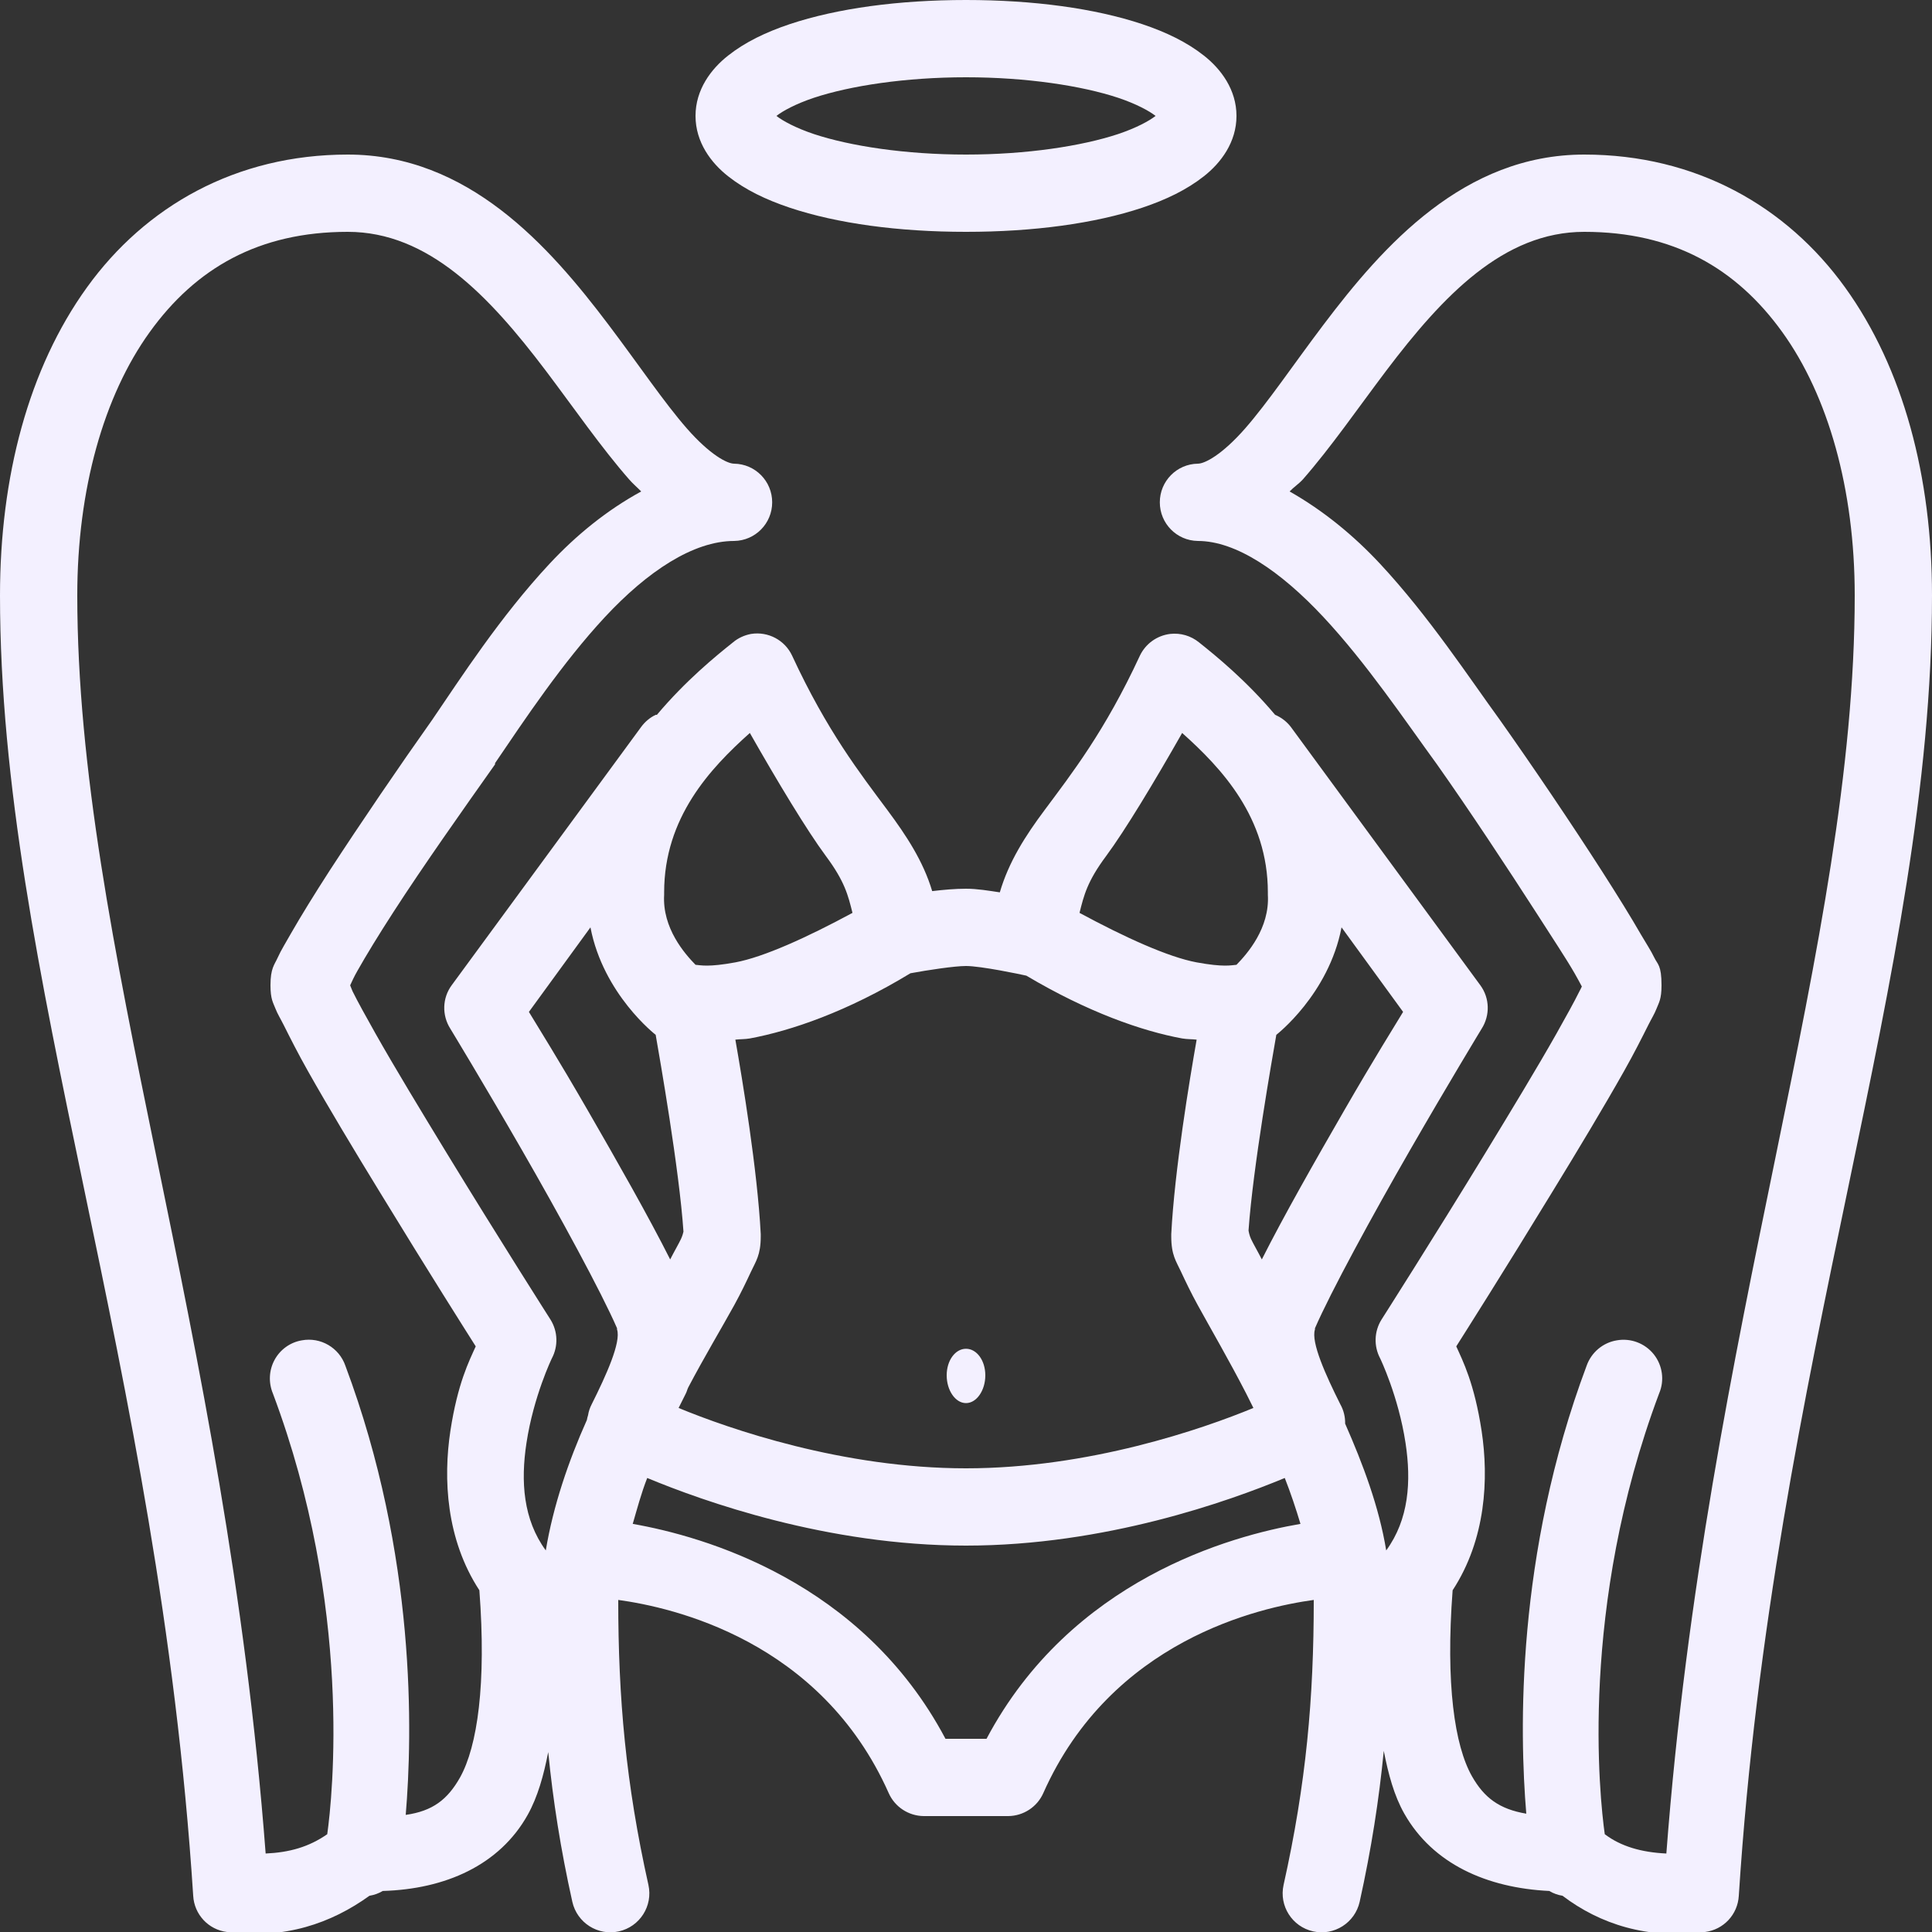 <?xml version="1.0" encoding="UTF-8" standalone="yes"?>
<svg xmlns="http://www.w3.org/2000/svg" viewBox="0 0 50 50" width="34" height="34" fill="#f3f0ff">
  <rect x="0" y="0" width="50" height="50" fill="#333333" stroke="none"/>
  <path d="M 25 0 C 23.254 0 21.668 0.215 20.438 0.625 C 19.82 0.832 19.285 1.09 18.844 1.438 C 18.402 1.785 18 2.32 18 3 C 18 3.68 18.402 4.215 18.844 4.562 C 19.285 4.91 19.82 5.168 20.438 5.375 C 21.668 5.785 23.254 6 25 6 C 26.746 6 28.332 5.785 29.562 5.375 C 30.18 5.168 30.715 4.91 31.156 4.562 C 31.598 4.215 32 3.68 32 3 C 32 2.32 31.598 1.785 31.156 1.438 C 30.715 1.09 30.18 0.832 29.562 0.625 C 28.332 0.215 26.746 0 25 0 Z M 25 2 C 26.566 2 27.996 2.219 28.938 2.531 C 29.406 2.688 29.742 2.871 29.906 3 C 29.742 3.129 29.406 3.312 28.938 3.469 C 27.996 3.781 26.566 4 25 4 C 23.434 4 22.004 3.781 21.062 3.469 C 20.594 3.312 20.258 3.129 20.094 3 C 20.258 2.871 20.594 2.688 21.062 2.531 C 22.004 2.219 23.434 2 25 2 Z M 9 4 C 6.105 4 3.762 5.34 2.25 7.438 C 0.738 9.535 0 12.344 0 15.406 C 0 25.195 4.109 35.227 5 49.062 C 5.027 49.547 5.395 49.941 5.875 50 C 7.367 50.199 8.574 49.773 9.562 49.062 C 9.684 49.043 9.801 49 9.906 48.938 C 11.523 48.891 12.926 48.273 13.656 46.969 C 13.918 46.5 14.07 45.945 14.188 45.344 C 14.312 46.598 14.508 47.855 14.812 49.219 C 14.934 49.762 15.473 50.105 16.016 49.984 C 16.559 49.863 16.902 49.324 16.781 48.781 C 16.195 46.152 16 43.953 16 41.406 C 17.395 41.598 21.238 42.445 23 46.406 C 23.16 46.766 23.516 46.996 23.906 47 L 26.094 47 C 26.484 46.996 26.84 46.766 27 46.406 C 28.762 42.445 32.605 41.598 34 41.406 C 34 43.953 33.805 46.152 33.219 48.781 C 33.098 49.324 33.441 49.863 33.984 49.984 C 34.527 50.105 35.066 49.762 35.188 49.219 C 35.492 47.844 35.688 46.578 35.812 45.312 C 35.93 45.914 36.078 46.469 36.344 46.938 C 37.082 48.238 38.477 48.859 40.094 48.938 C 40.199 49 40.316 49.043 40.438 49.062 C 41.406 49.797 42.645 50.199 44.125 50 C 44.605 49.941 44.973 49.547 45 49.062 C 45.891 35.227 50 25.195 50 15.406 C 50 12.344 49.262 9.535 47.75 7.438 C 46.238 5.34 43.895 4 41 4 C 37.887 4 35.801 6.352 34.25 8.406 C 33.473 9.434 32.812 10.418 32.219 11.094 C 31.625 11.77 31.18 12 31 12 C 30.453 12.008 30.016 12.453 30.016 13 C 30.016 13.547 30.453 13.992 31 14 C 31.988 14 33.141 14.781 34.25 15.969 C 35.359 17.156 36.363 18.648 37.188 19.781 C 38.027 20.969 39.004 22.449 39.781 23.656 C 40.168 24.262 40.523 24.793 40.75 25.188 C 40.832 25.332 40.887 25.434 40.938 25.531 C 40.918 25.578 40.902 25.602 40.875 25.656 C 40.742 25.926 40.527 26.312 40.281 26.75 C 39.785 27.629 39.109 28.742 38.438 29.844 C 37.094 32.047 35.75 34.156 35.75 34.156 C 35.562 34.461 35.551 34.84 35.719 35.156 C 35.719 35.156 36.191 36.133 36.375 37.344 C 36.527 38.34 36.461 39.324 35.875 40.125 C 35.691 39 35.273 37.891 34.812 36.844 C 34.816 36.668 34.773 36.496 34.688 36.344 C 34.312 35.594 33.922 34.734 34.031 34.406 C 34.031 34.402 34.031 34.379 34.031 34.375 C 34.434 33.445 35.523 31.445 36.5 29.75 C 37.48 28.047 38.344 26.625 38.344 26.625 C 38.566 26.277 38.555 25.832 38.312 25.5 L 33.406 18.812 C 33.301 18.676 33.16 18.566 33 18.5 C 32.254 17.613 31.473 16.977 31.031 16.625 C 30.82 16.453 30.551 16.375 30.281 16.406 C 29.941 16.449 29.648 16.66 29.5 16.969 C 28.594 18.926 27.734 20.023 27.031 20.969 C 26.539 21.629 26.109 22.297 25.875 23.094 C 25.586 23.051 25.293 23 25 23 C 24.723 23 24.418 23.027 24.125 23.062 C 23.891 22.281 23.453 21.621 22.969 20.969 C 22.266 20.023 21.406 18.926 20.5 16.969 C 20.312 16.566 19.879 16.336 19.438 16.406 C 19.266 16.438 19.102 16.512 18.969 16.625 C 18.527 16.977 17.746 17.613 17 18.5 C 16.996 18.504 16.973 18.496 16.969 18.5 C 16.82 18.57 16.691 18.68 16.594 18.812 L 11.688 25.5 C 11.445 25.832 11.434 26.277 11.656 26.625 C 11.656 26.625 12.52 28.047 13.5 29.75 C 14.477 31.445 15.566 33.445 15.969 34.375 C 15.973 34.379 15.965 34.402 15.969 34.406 C 16.078 34.734 15.688 35.594 15.312 36.344 C 15.266 36.434 15.234 36.527 15.219 36.625 C 15.207 36.664 15.195 36.707 15.188 36.75 C 14.711 37.816 14.316 38.973 14.125 40.125 C 13.539 39.324 13.473 38.34 13.625 37.344 C 13.809 36.133 14.281 35.156 14.281 35.156 C 14.449 34.84 14.438 34.461 14.25 34.156 C 14.25 34.156 12.906 32.047 11.562 29.844 C 10.891 28.742 10.215 27.629 9.719 26.75 C 9.473 26.312 9.258 25.926 9.125 25.656 C 9.094 25.59 9.086 25.551 9.062 25.5 C 9.109 25.402 9.16 25.281 9.25 25.125 C 9.473 24.73 9.801 24.191 10.188 23.594 C 10.961 22.398 11.969 20.973 12.812 19.781 C 12.812 19.77 12.812 19.762 12.812 19.75 C 13.574 18.629 14.555 17.152 15.656 15.969 C 16.758 14.785 17.945 14 19 14 C 19.547 13.992 19.984 13.547 19.984 13 C 19.984 12.453 19.547 12.008 19 12 C 18.82 12 18.375 11.77 17.781 11.094 C 17.188 10.418 16.527 9.434 15.75 8.406 C 14.199 6.352 12.113 4 9 4 Z M 9 6 C 11.086 6 12.652 7.648 14.125 9.594 C 14.859 10.566 15.559 11.582 16.281 12.406 C 16.379 12.52 16.488 12.609 16.594 12.719 C 15.707 13.203 14.914 13.848 14.219 14.594 C 12.945 15.961 11.926 17.543 11.188 18.625 C 10.332 19.832 9.332 21.301 8.531 22.531 C 8.133 23.148 7.793 23.699 7.531 24.156 C 7.402 24.387 7.273 24.59 7.188 24.781 C 7.102 24.973 7 25.055 7 25.5 C 7 25.863 7.07 25.949 7.125 26.094 C 7.18 26.238 7.262 26.367 7.344 26.531 C 7.508 26.859 7.711 27.262 7.969 27.719 C 8.484 28.633 9.164 29.766 9.844 30.875 C 11.074 32.891 12.094 34.5 12.312 34.844 C 12.141 35.223 11.844 35.801 11.656 37.031 C 11.469 38.266 11.543 39.836 12.406 41.156 C 12.59 43.582 12.355 45.195 11.906 46 C 11.582 46.574 11.195 46.871 10.5 46.969 C 10.676 44.875 10.781 40.266 8.938 35.344 C 8.777 34.879 8.297 34.598 7.812 34.688 C 7.512 34.738 7.25 34.926 7.105 35.195 C 6.961 35.461 6.945 35.781 7.062 36.062 C 9.137 41.594 8.602 46.52 8.469 47.469 C 7.992 47.801 7.488 47.941 6.875 47.969 C 5.84 34.34 2 24.395 2 15.406 C 2 12.668 2.684 10.246 3.875 8.594 C 5.066 6.941 6.695 6 9 6 Z M 41 6 C 43.305 6 44.934 6.941 46.125 8.594 C 47.316 10.246 48 12.668 48 15.406 C 48 24.395 44.16 34.34 43.125 47.969 C 42.477 47.938 41.949 47.785 41.531 47.469 C 41.398 46.52 40.863 41.594 42.938 36.062 C 43.082 35.727 43.027 35.336 42.801 35.051 C 42.57 34.762 42.203 34.625 41.844 34.688 C 41.484 34.746 41.184 35 41.062 35.344 C 39.227 40.242 39.324 44.832 39.5 46.938 C 38.805 46.82 38.414 46.531 38.094 45.969 C 37.645 45.176 37.41 43.582 37.594 41.156 C 38.457 39.836 38.531 38.266 38.344 37.031 C 38.156 35.801 37.859 35.223 37.688 34.844 C 37.906 34.5 38.926 32.891 40.156 30.875 C 40.836 29.766 41.516 28.633 42.031 27.719 C 42.289 27.262 42.492 26.859 42.656 26.531 C 42.738 26.367 42.82 26.238 42.875 26.094 C 42.93 25.949 43 25.863 43 25.5 C 43 24.973 42.898 24.961 42.812 24.781 C 42.727 24.602 42.598 24.41 42.469 24.188 C 42.211 23.738 41.867 23.184 41.469 22.562 C 40.672 21.32 39.672 19.84 38.812 18.625 C 38.035 17.559 36.984 15.953 35.719 14.594 C 35.031 13.855 34.238 13.207 33.375 12.719 C 33.484 12.605 33.613 12.523 33.719 12.406 C 34.441 11.582 35.141 10.566 35.875 9.594 C 37.348 7.648 38.914 6 41 6 Z M 19.406 18.969 C 20.121 20.227 20.883 21.492 21.375 22.156 C 21.863 22.812 21.949 23.172 22.062 23.625 C 20.883 24.262 19.762 24.77 19.031 24.906 C 18.328 25.035 18.141 24.98 18 24.969 C 17.723 24.684 17.137 24.023 17.188 23.156 C 17.188 23.137 17.188 23.113 17.188 23.094 C 17.188 21.156 18.383 19.883 19.406 18.969 Z M 30.594 18.969 C 31.617 19.883 32.812 21.156 32.812 23.094 C 32.812 23.113 32.812 23.137 32.812 23.156 C 32.863 24.023 32.277 24.684 32 24.969 C 31.859 24.98 31.672 25.035 30.969 24.906 C 30.238 24.77 29.117 24.262 27.938 23.625 C 28.051 23.172 28.137 22.812 28.625 22.156 C 29.117 21.492 29.879 20.227 30.594 18.969 Z M 15.281 24 C 15.613 25.734 16.969 26.781 16.969 26.781 C 17.074 27.387 17.578 30.254 17.688 31.875 C 17.68 31.914 17.66 31.984 17.625 32.062 C 17.566 32.188 17.445 32.395 17.344 32.594 C 16.777 31.469 15.965 30.043 15.219 28.75 C 14.41 27.348 13.934 26.598 13.688 26.188 Z M 34.719 24 L 36.312 26.188 C 36.066 26.598 35.59 27.348 34.781 28.75 C 34.035 30.043 33.223 31.469 32.656 32.594 C 32.555 32.395 32.434 32.188 32.375 32.062 C 32.336 31.977 32.316 31.875 32.312 31.844 C 32.426 30.215 32.926 27.383 33.031 26.781 C 33.031 26.781 34.387 25.734 34.719 24 Z M 25 25 C 25.387 25 26.41 25.215 26.562 25.25 C 28.152 26.195 29.555 26.684 30.594 26.875 C 30.73 26.898 30.844 26.891 30.969 26.906 C 30.785 27.953 30.398 30.281 30.312 31.938 C 30.312 31.957 30.312 31.98 30.312 32 C 30.312 32.484 30.441 32.645 30.562 32.906 C 30.684 33.168 30.824 33.461 31 33.781 C 31.355 34.426 31.801 35.191 32.25 36.062 C 32.312 36.184 32.375 36.312 32.438 36.438 C 31.125 36.98 28.188 38 25 38 C 21.812 38 18.875 36.98 17.562 36.438 C 17.625 36.312 17.688 36.184 17.75 36.062 C 17.777 36.008 17.785 35.961 17.812 35.906 C 18.234 35.105 18.668 34.383 19 33.781 C 19.176 33.461 19.316 33.168 19.438 32.906 C 19.559 32.645 19.688 32.484 19.688 32 C 19.688 31.98 19.688 31.957 19.688 31.938 C 19.602 30.281 19.215 27.953 19.031 26.906 C 19.156 26.891 19.27 26.898 19.406 26.875 C 20.473 26.676 21.922 26.184 23.562 25.188 C 24.012 25.105 24.703 25 25 25 Z M 25 34.906 C 24.723 34.906 24.5 35.207 24.5 35.594 C 24.5 35.98 24.723 36.312 25 36.312 C 25.277 36.312 25.5 35.98 25.5 35.594 C 25.5 35.207 25.277 34.906 25 34.906 Z M 16.75 38.25 C 18.191 38.848 21.398 40 25 40 C 28.602 40 31.809 38.848 33.25 38.25 C 33.406 38.648 33.539 39.047 33.656 39.438 C 31.863 39.746 27.719 40.875 25.531 45 L 24.469 45 C 22.305 40.914 18.199 39.758 16.375 39.438 C 16.488 39.051 16.594 38.648 16.75 38.25 Z"/>
</svg>
